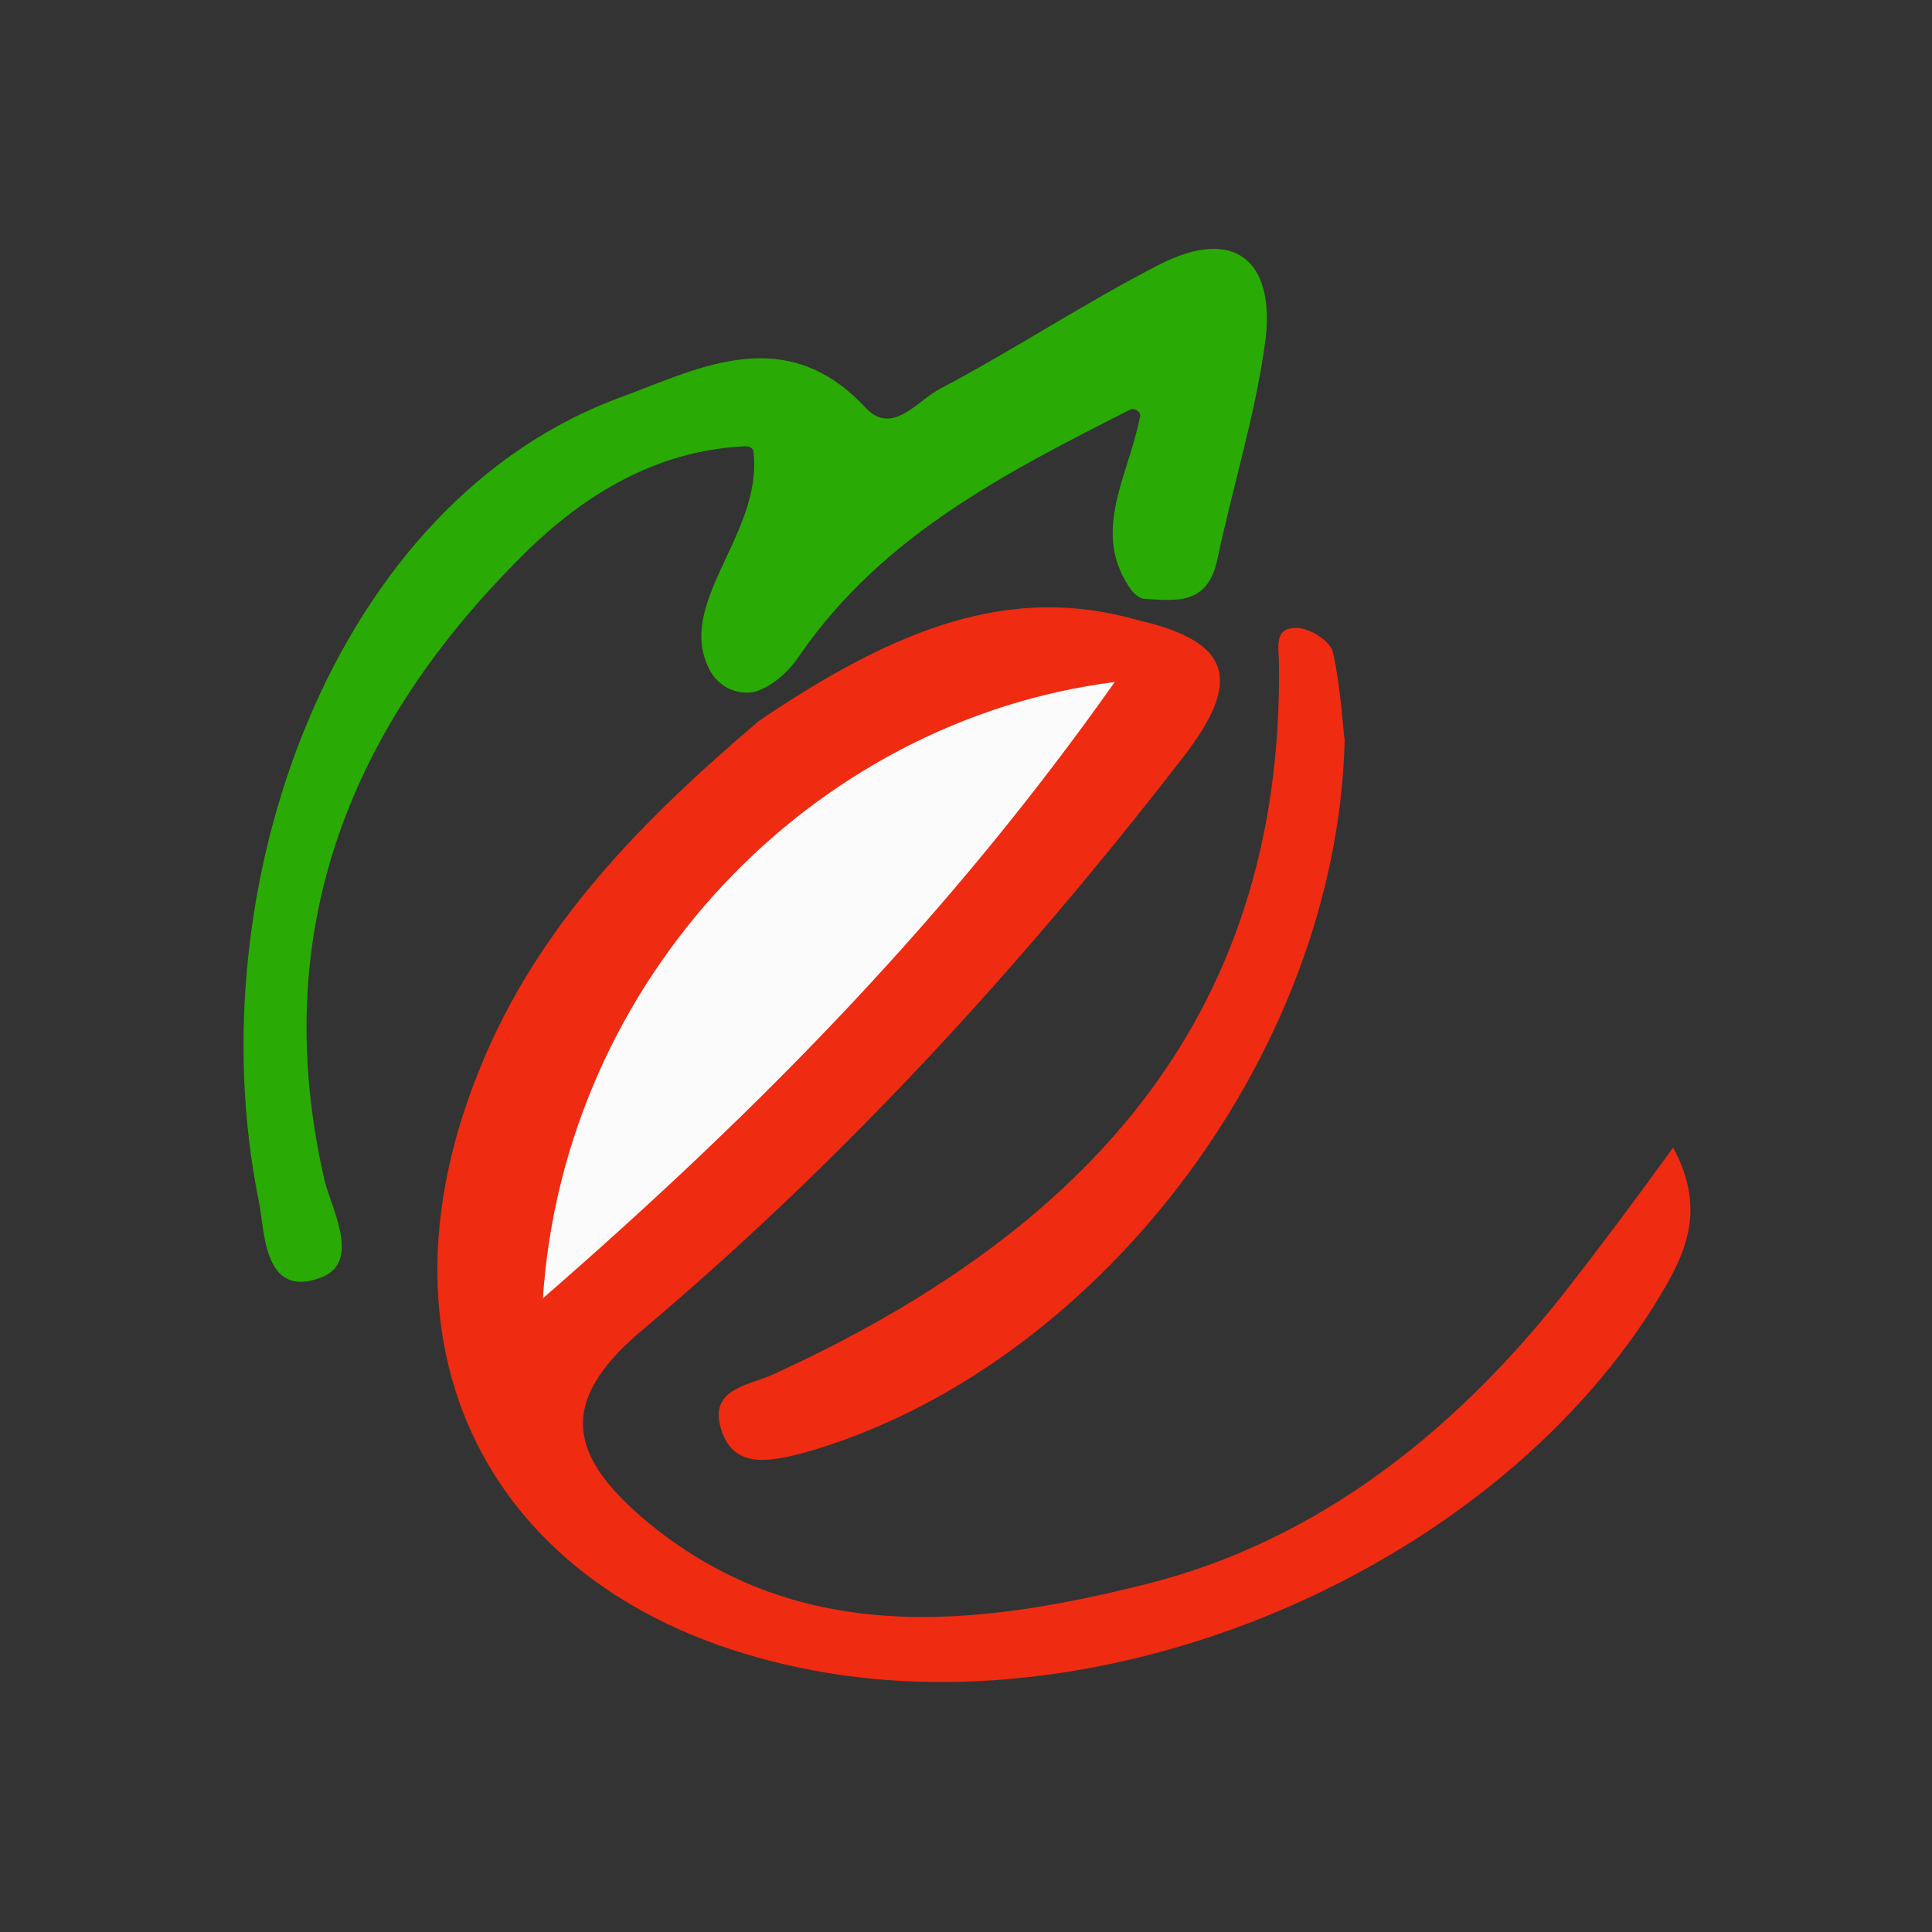 <?xml version="1.0" encoding="utf-8"?>
<!-- Generator: Adobe Illustrator 22.1.0, SVG Export Plug-In . SVG Version: 6.00 Build 0)  -->
<svg version="1.1" id="Warstwa_1" xmlns="http://www.w3.org/2000/svg" xmlns:xlink="http://www.w3.org/1999/xlink" x="0px" y="0px"
	 viewBox="0 0 100 100" enable-background="new 0 0 100 100" xml:space="preserve">
<rect x="0" y="0" width="100" height="100" fill="#333333" stroke="none"/>
<path fill="#EF2B11" d="M58.9,32.1c5.3,1.2,5.2,3.5,2.1,7.4c-8.3,10.7-17.4,20.6-27.7,29.3c-4.7,3.9-3.6,6.7,0,9.8
	c7.9,6.7,17.2,5.6,26,3.4c8.8-2.2,15.9-7.8,21.6-15c1.8-2.3,3.6-4.7,5.7-7.6c1.9,3.5,0.4,5.9-1,8.2c-8.7,13.8-28.4,22.1-44.3,18.7
	c-15.7-3.3-22.5-16.1-16.5-30.9c3-7.5,8.5-13,14.5-18.1C46.4,32.5,52.3,30.2,58.9,32.1z"/>
<path fill="#29AA04" d="M36.8,34.8c-2-3.5,2.7-7.1,2.2-11.4c0-0.2-0.2-0.3-0.4-0.3c-4.8,0.2-8.7,2.7-11.9,6
	c-8.8,8.9-12.8,19.4-9.9,32c0.4,1.6,2,4.4-0.4,5.1c-2.8,0.9-2.7-2.6-3-4C10.1,46,17.2,25.9,32.3,20.5c4-1.5,8.4-3.8,12.5,0.6
	c1.4,1.5,2.7-0.4,3.9-1c3.8-2,7.4-4.4,11.3-6.4c3.9-2,6-0.2,5.5,3.9C65,21.4,63.8,25.2,63,29c-0.5,2.3-2.1,2.1-3.7,2
	c-0.3,0-0.5-0.2-0.7-0.4c-2.2-3-0.2-5.9,0.4-9c0.1-0.3-0.3-0.5-0.5-0.4c-6.5,3.3-12.8,6.5-17.1,12.7c-0.6,0.9-1.4,1.6-2.3,1.9
	C38.2,36,37.3,35.6,36.8,34.8z"/>
<path fill="#EF2B11" d="M69.6,38.3c-0.4,16.5-13.1,32.7-28,36.9c-1.9,0.5-3.7,0.8-4.3-1.3c-0.6-2.1,1.6-2.2,2.8-2.8
	C55.8,63.9,66.4,53,66.2,34.4c0-0.9-0.3-1.9,0.9-1.9c0.7,0,1.8,0.7,1.9,1.3C69.4,35.6,69.5,37.6,69.6,38.3z"/>
<path fill="#FBFBFB" d="M28.1,67.2c1.1-16.5,13.9-29.9,29.6-31.9C49.3,47.2,39.6,57.2,28.1,67.2z"/>
</svg>
